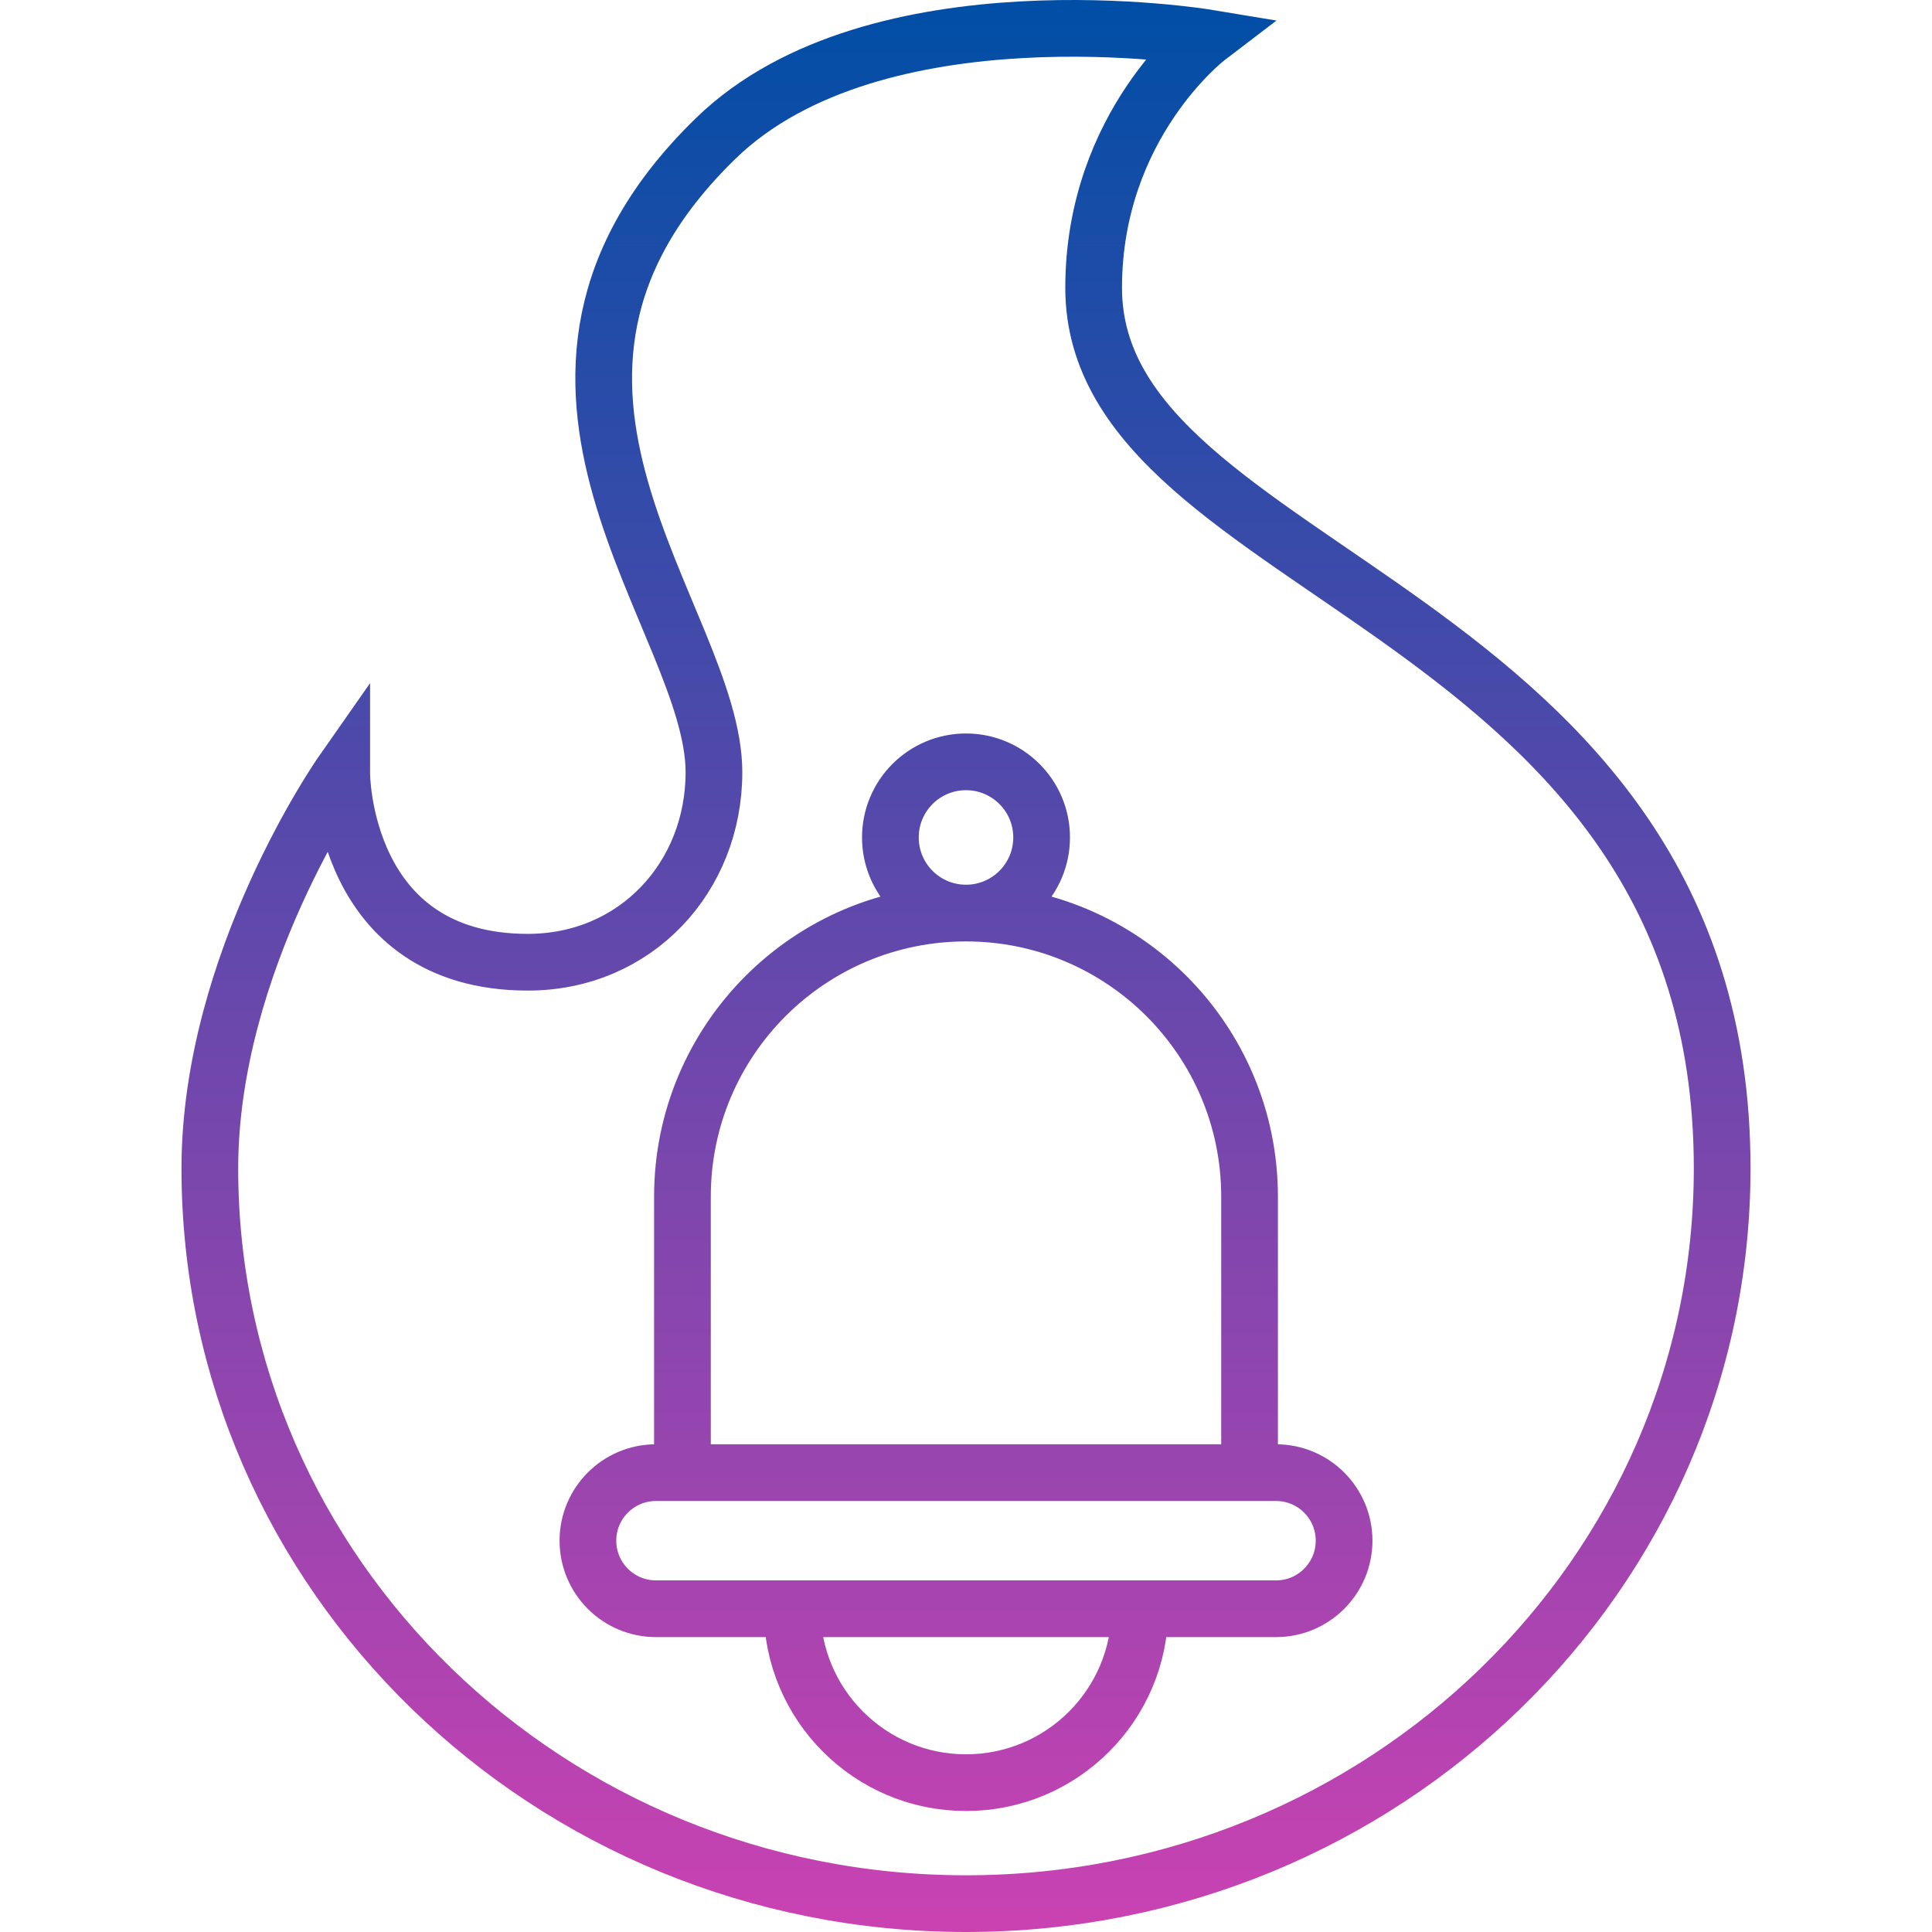 <svg width="512" height="512" viewBox="0 0 512 512" fill="none" xmlns="http://www.w3.org/2000/svg">
	<path d="M209.91 426.333C209.91 451.787 230.545 472.423 256 472.423C281.455 472.423 302.09 451.787 302.09 426.333M256 241.973C297.502 241.973 331.147 275.617 331.147 317.119V390.262H180.853V317.119C180.853 275.617 214.498 241.973 256 241.973ZM256 241.973C244.932 241.973 235.961 233.001 235.961 221.933C235.961 210.866 244.932 201.894 256 201.894C267.068 201.894 276.039 210.866 276.039 221.933C276.039 233.001 267.068 241.973 256 241.973ZM456.391 309.65C456.391 417.254 366.673 504.485 256 504.485C145.327 504.485 55.609 417.255 55.609 309.65C55.609 254.837 90.549 204.9 90.549 204.9C90.549 204.9 90.53 254.998 139.876 254.998C168.477 254.998 189.204 232.455 189.204 204.648C189.204 163.923 123.133 101.377 189.685 36.67C232.088 -4.559 319.906 10.015 319.906 10.015C319.906 10.015 289.828 32.967 289.828 76.281C289.827 153.246 456.391 159.958 456.391 309.65ZM356.196 408.297C356.196 398.337 348.121 390.262 338.16 390.262H173.84C163.879 390.262 155.804 398.337 155.804 408.297C155.804 418.258 163.879 426.333 173.84 426.333H338.16C348.121 426.333 356.196 418.258 356.196 408.297Z" stroke="url(#paint0_linear_1_2)" stroke-width="15.029" stroke-miterlimit="10"/>
	<defs>
		<linearGradient id="paint0_linear_1_2" x1="256" y1="-1.5377e-08" x2="256" y2="512" gradientUnits="userSpaceOnUse">
			<stop stop-color="#004EA6"/>
			<stop offset="1" stop-color="#CA42B2"/>
		</linearGradient>
	</defs>
</svg>
